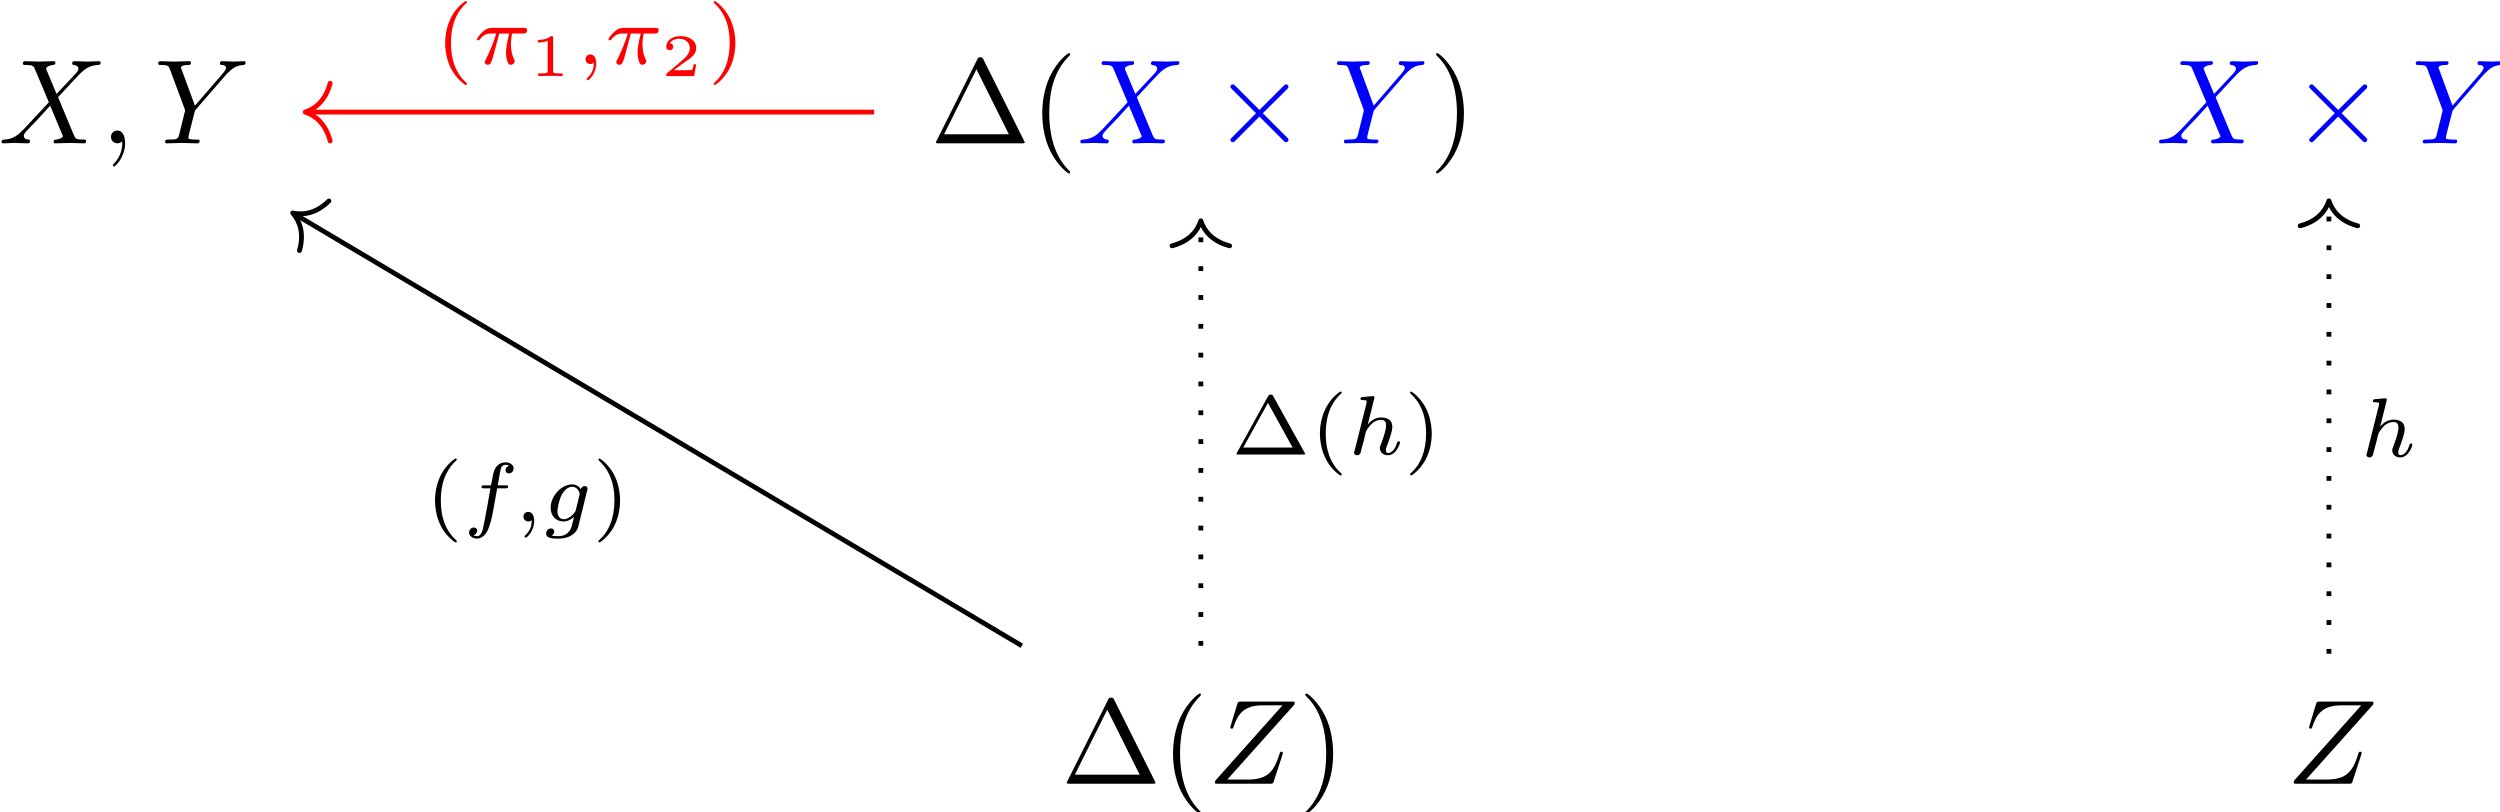 <?xml version="1.0" encoding="UTF-8" standalone="no"?>
<!-- Created with Inkscape (http://www.inkscape.org/) -->

<svg
   width="73.204mm"
   height="23.783mm"
   viewBox="0 0 73.204 23.783"
   version="1.1"
   id="svg1820"
   inkscape:version="1.2.2 (1:1.2.2+202212051550+b0a8486541)"
   sodipodi:docname="public-paper-alternative.svg"
   xml:space="preserve"
   xmlns:inkscape="http://www.inkscape.org/namespaces/inkscape"
   xmlns:sodipodi="http://sodipodi.sourceforge.net/DTD/sodipodi-0.dtd"
   xmlns:xlink="http://www.w3.org/1999/xlink"
   xmlns="http://www.w3.org/2000/svg"
   xmlns:svg="http://www.w3.org/2000/svg"><sodipodi:namedview
     id="namedview1822"
     pagecolor="#ffffff"
     bordercolor="#666666"
     borderopacity="1.0"
     inkscape:showpageshadow="2"
     inkscape:pageopacity="0.0"
     inkscape:pagecheckerboard="0"
     inkscape:deskcolor="#d1d1d1"
     inkscape:document-units="mm"
     showgrid="true"
     inkscape:zoom="1.5437862"
     inkscape:cx="378.93847"
     inkscape:cy="7905.2396"
     inkscape:window-width="1368"
     inkscape:window-height="2496"
     inkscape:window-x="72"
     inkscape:window-y="27"
     inkscape:window-maximized="1"
     inkscape:current-layer="layer1"><inkscape:grid
       type="axonomgrid"
       id="grid18583"
       visible="false"
       originx="0"
       originy="0" /></sodipodi:namedview><defs
     id="defs1817"><g
       id="g234384"><symbol
         overflow="visible"
         id="glyph0-0-4"><path
           style="stroke:none"
           d=""
           id="path234309" /></symbol><symbol
         overflow="visible"
         id="glyph0-1-8"><path
           style="stroke:none"
           d="M 4.828,-4.094 4,-6.078 c -0.031,-0.078 -0.047,-0.125 -0.047,-0.125 0,-0.062 0.156,-0.25 0.578,-0.297 0.109,-0.016 0.203,-0.016 0.203,-0.188 0,-0.125 -0.125,-0.125 -0.156,-0.125 -0.406,0 -0.828,0.031 -1.25,0.031 -0.25,0 -0.859,-0.031 -1.109,-0.031 -0.062,0 -0.188,0 -0.188,0.203 C 2.031,-6.5 2.141,-6.5 2.266,-6.5 c 0.594,0 0.656,0.094 0.75,0.312 l 1.172,2.781 -2.109,2.266 -0.125,0.109 C 1.469,-0.5 1,-0.344 0.484,-0.312 c -0.125,0.016 -0.219,0.016 -0.219,0.203 0,0.016 0,0.109 0.141,0.109 0.297,0 0.625,-0.031 0.922,-0.031 C 1.703,-0.031 2.094,0 2.453,0 2.516,0 2.625,0 2.625,-0.203 2.625,-0.297 2.531,-0.312 2.516,-0.312 c -0.094,0 -0.406,-0.031 -0.406,-0.312 0,-0.156 0.156,-0.312 0.266,-0.438 L 3.406,-2.141 4.297,-3.125 l 1,2.391 c 0.047,0.109 0.062,0.109 0.062,0.141 0,0.078 -0.203,0.25 -0.578,0.281 C 4.672,-0.297 4.578,-0.297 4.578,-0.125 4.578,0 4.688,0 4.719,0 5,0 5.703,-0.031 5.984,-0.031 6.234,-0.031 6.844,0 7.094,0 c 0.062,0 0.188,0 0.188,-0.188 0,-0.125 -0.109,-0.125 -0.188,-0.125 -0.656,0 -0.688,-0.031 -0.859,-0.438 C 5.859,-1.672 5.188,-3.234 4.953,-3.828 5.625,-4.531 6.672,-5.719 7,-5.984 7.281,-6.234 7.672,-6.469 8.266,-6.5 c 0.125,-0.016 0.219,-0.016 0.219,-0.203 0,0 0,-0.109 -0.125,-0.109 -0.297,0 -0.641,0.031 -0.938,0.031 -0.375,0 -0.75,-0.031 -1.109,-0.031 -0.062,0 -0.188,0 -0.188,0.203 0,0.062 0.047,0.094 0.109,0.109 0.094,0.016 0.406,0.031 0.406,0.312 0,0.141 -0.109,0.266 -0.188,0.359 z m 0,0"
           id="path234312" /></symbol><symbol
         overflow="visible"
         id="glyph0-2-0"><path
           style="stroke:none"
           d="m 2.031,-0.016 c 0,-0.656 -0.25,-1.047 -0.641,-1.047 -0.328,0 -0.531,0.25 -0.531,0.531 C 0.859,-0.266 1.062,0 1.391,0 1.5,0 1.641,-0.047 1.734,-0.125 1.766,-0.156 1.781,-0.156 1.781,-0.156 c 0.016,0 0.016,0 0.016,0.141 0,0.75 -0.344,1.344 -0.672,1.672 -0.109,0.109 -0.109,0.125 -0.109,0.156 0,0.078 0.047,0.109 0.094,0.109 0.109,0 0.922,-0.766 0.922,-1.938 z m 0,0"
           id="path234315" /></symbol><symbol
         overflow="visible"
         id="glyph0-3-42"><path
           style="stroke:none"
           d="M 5.953,-5.672 6.094,-5.812 C 6.391,-6.109 6.719,-6.453 7.391,-6.5 7.5,-6.516 7.594,-6.516 7.594,-6.688 c 0,-0.078 -0.047,-0.125 -0.125,-0.125 -0.266,0 -0.547,0.031 -0.812,0.031 -0.344,0 -0.688,-0.031 -1,-0.031 -0.062,0 -0.188,0 -0.188,0.188 0,0.109 0.094,0.125 0.141,0.125 0.078,0 0.359,0.016 0.359,0.234 0,0.172 -0.234,0.422 -0.266,0.469 L 3.391,-3.125 2.297,-6.094 C 2.234,-6.234 2.234,-6.25 2.234,-6.266 2.234,-6.5 2.719,-6.5 2.828,-6.5 c 0.125,0 0.234,0 0.234,-0.203 0,-0.109 -0.125,-0.109 -0.156,-0.109 -0.281,0 -0.969,0.031 -1.25,0.031 -0.25,0 -0.875,-0.031 -1.125,-0.031 -0.047,0 -0.188,0 -0.188,0.203 C 0.344,-6.5 0.453,-6.5 0.578,-6.5 c 0.594,0 0.641,0.094 0.734,0.344 L 2.531,-2.875 c 0.016,0.031 0.047,0.141 0.047,0.156 0,0.031 -0.406,1.641 -0.453,1.828 C 2,-0.344 1.984,-0.312 1.188,-0.312 c -0.188,0 -0.266,0 -0.266,0.203 C 0.922,0 1.031,0 1.062,0 c 0.266,0 0.969,-0.031 1.25,-0.031 0.281,0 1,0.031 1.281,0.031 0.062,0 0.188,0 0.188,-0.203 C 3.781,-0.312 3.688,-0.312 3.5,-0.312 c -0.016,0 -0.203,0 -0.375,-0.016 C 2.906,-0.344 2.844,-0.375 2.844,-0.484 c 0,-0.078 0.094,-0.422 0.141,-0.625 l 0.359,-1.406 c 0.047,-0.203 0.062,-0.219 0.141,-0.312 z m 0,0"
           id="path234318" /></symbol><symbol
         overflow="visible"
         id="glyph0-4-9"><path
           style="stroke:none"
           d="m 7.172,-6.562 c 0.016,-0.047 0.031,-0.094 0.031,-0.156 0,-0.094 -0.047,-0.094 -0.25,-0.094 H 2.75 c -0.234,0 -0.25,0.016 -0.312,0.203 L 1.891,-4.812 c -0.016,0.047 -0.031,0.125 -0.031,0.141 0,0 0,0.109 0.125,0.109 0.094,0 0.109,-0.078 0.125,-0.109 C 2.5,-5.844 3.016,-6.5 4.562,-6.5 h 1.625 L 0.625,-0.266 c 0,0 -0.047,0.141 -0.047,0.172 C 0.578,0 0.641,0 0.828,0 H 5.156 c 0.25,0 0.25,-0.016 0.312,-0.203 L 6.188,-2.406 c 0,-0.031 0.031,-0.109 0.031,-0.141 0,-0.062 -0.031,-0.109 -0.125,-0.109 -0.094,0 -0.109,0.031 -0.172,0.25 C 5.484,-1.062 5,-0.344 3.312,-0.344 H 1.609 Z m 0,0"
           id="path234321" /></symbol><symbol
         overflow="visible"
         id="glyph1-0-6"><path
           style="stroke:none"
           d=""
           id="path234324" /></symbol><symbol
         overflow="visible"
         id="glyph1-1-1"><path
           style="stroke:none"
           d="m 4.406,-6.953 c -0.062,-0.141 -0.094,-0.188 -0.266,-0.188 -0.156,0 -0.188,0.047 -0.25,0.188 l -3.375,6.75 C 0.469,-0.109 0.469,-0.094 0.469,-0.078 0.469,0 0.531,0 0.688,0 h 6.922 c 0.156,0 0.219,0 0.219,-0.078 0,-0.016 0,-0.031 -0.047,-0.125 z m -0.578,0.812 2.688,5.391 h -5.375 z m 0,0"
           id="path234327" /></symbol><symbol
         overflow="visible"
         id="glyph1-2-0"><path
           style="stroke:none"
           d="m 3.297,2.391 c 0,-0.031 0,-0.047 -0.172,-0.219 C 1.891,0.922 1.562,-0.969 1.562,-2.5 c 0,-1.734 0.375,-3.469 1.609,-4.703 0.125,-0.125 0.125,-0.141 0.125,-0.172 0,-0.078 -0.031,-0.109 -0.094,-0.109 -0.109,0 -1,0.688 -1.594,1.953 -0.5,1.094 -0.625,2.203 -0.625,3.031 0,0.781 0.109,1.984 0.656,3.125 C 2.25,1.844 3.094,2.5 3.203,2.5 c 0.062,0 0.094,-0.031 0.094,-0.109 z m 0,0"
           id="path234330" /></symbol><symbol
         overflow="visible"
         id="glyph1-3-4"><path
           style="stroke:none"
           d="m 2.875,-2.5 c 0,-0.766 -0.109,-1.969 -0.656,-3.109 -0.594,-1.219 -1.453,-1.875 -1.547,-1.875 -0.062,0 -0.109,0.047 -0.109,0.109 0,0.031 0,0.047 0.188,0.234 0.984,0.984 1.547,2.562 1.547,4.641 0,1.719 -0.359,3.469 -1.594,4.719 C 0.562,2.344 0.562,2.359 0.562,2.391 0.562,2.453 0.609,2.5 0.672,2.5 0.766,2.5 1.672,1.812 2.25,0.547 2.766,-0.547 2.875,-1.656 2.875,-2.5 Z m 0,0"
           id="path234333" /></symbol><symbol
         overflow="visible"
         id="glyph1-4-22"><path
           style="stroke:none"
           d="m 2.938,-6.375 c 0,-0.25 0,-0.266 -0.234,-0.266 C 2.078,-6 1.203,-6 0.891,-6 v 0.312 c 0.203,0 0.781,0 1.297,-0.266 v 5.172 c 0,0.359 -0.031,0.469 -0.922,0.469 h -0.312 V 0 c 0.344,-0.031 1.203,-0.031 1.609,-0.031 0.391,0 1.266,0 1.609,0.031 v -0.312 h -0.312 c -0.906,0 -0.922,-0.109 -0.922,-0.469 z m 0,0"
           id="path234336" /></symbol><symbol
         overflow="visible"
         id="glyph2-0-2"><path
           style="stroke:none"
           d=""
           id="path234339" /></symbol><symbol
         overflow="visible"
         id="glyph2-1-0"><path
           style="stroke:none"
           d="M 3.875,-2.766 1.891,-4.75 C 1.766,-4.875 1.75,-4.891 1.672,-4.891 1.562,-4.891 1.469,-4.812 1.469,-4.688 c 0,0.062 0.016,0.078 0.125,0.188 l 2,2 -2,2.016 c -0.109,0.109 -0.125,0.125 -0.125,0.188 0,0.125 0.094,0.203 0.203,0.203 0.078,0 0.094,-0.016 0.219,-0.141 L 3.875,-2.219 l 2.062,2.062 c 0.016,0.016 0.078,0.062 0.141,0.062 0.125,0 0.203,-0.078 0.203,-0.203 0,-0.016 0,-0.047 -0.031,-0.109 C 6.234,-0.422 4.656,-1.984 4.156,-2.5 l 1.828,-1.812 c 0.047,-0.062 0.203,-0.188 0.25,-0.25 0,-0.016 0.047,-0.062 0.047,-0.125 0,-0.125 -0.078,-0.203 -0.203,-0.203 C 6,-4.891 5.969,-4.859 5.859,-4.75 Z m 0,0"
           id="path234342" /></symbol><symbol
         overflow="visible"
         id="glyph3-0-55"><path
           style="stroke:none"
           d=""
           id="path234345" /></symbol><symbol
         overflow="visible"
         id="glyph3-1-29"><path
           style="stroke:none"
           d="m 3.484,-4.812 c -0.062,-0.125 -0.078,-0.156 -0.219,-0.156 -0.094,0 -0.156,0.016 -0.219,0.125 L 0.469,-0.172 C 0.422,-0.094 0.422,-0.078 0.422,-0.062 0.422,0 0.484,0 0.594,0 H 5.938 c 0.109,0 0.172,0 0.172,-0.062 0,-0.016 0,-0.031 -0.047,-0.109 z m -0.453,0.531 2.047,3.703 h -4.094 z m 0,0"
           id="path234348" /></symbol><symbol
         overflow="visible"
         id="glyph3-2-0"><path
           style="stroke:none"
           d="M 2.469,-5.219 C 1.156,-4.297 0.797,-2.812 0.797,-1.75 c 0,0.984 0.297,2.516 1.672,3.484 0.062,0 0.141,0 0.141,-0.078 0,-0.047 -0.016,-0.062 -0.062,-0.109 C 1.609,0.703 1.281,-0.469 1.281,-1.734 1.281,-3.625 2,-4.547 2.562,-5.062 2.594,-5.094 2.609,-5.109 2.609,-5.141 2.609,-5.219 2.531,-5.219 2.469,-5.219 Z m 0,0"
           id="path234351" /></symbol><symbol
         overflow="visible"
         id="glyph3-3-2"><path
           style="stroke:none"
           d="m 0.625,-5.219 c -0.047,0 -0.125,0 -0.125,0.078 0,0.031 0.016,0.047 0.062,0.109 0.594,0.547 1.266,1.484 1.266,3.281 0,1.453 -0.453,2.562 -1.203,3.234 -0.125,0.125 -0.125,0.125 -0.125,0.172 0,0.031 0.016,0.078 0.078,0.078 0.094,0 0.75,-0.453 1.219,-1.328 0.297,-0.578 0.5,-1.328 0.5,-2.141 C 2.297,-2.719 2,-4.25 0.625,-5.219 Z m 0,0"
           id="path234354" /></symbol><symbol
         overflow="visible"
         id="glyph4-0-8"><path
           style="stroke:none"
           d=""
           id="path234357" /></symbol><symbol
         overflow="visible"
         id="glyph4-1-38"><path
           style="stroke:none"
           d="m 2.188,-4.625 c 0,-0.016 0.016,-0.109 0.016,-0.109 0,-0.047 -0.016,-0.109 -0.109,-0.109 -0.141,0 -0.719,0.062 -0.891,0.078 -0.047,0 -0.156,0.016 -0.156,0.156 0,0.094 0.109,0.094 0.188,0.094 0.328,0 0.328,0.062 0.328,0.109 0,0.047 -0.016,0.094 -0.016,0.156 L 0.562,-0.312 c -0.047,0.125 -0.047,0.141 -0.047,0.156 0,0.109 0.094,0.219 0.25,0.219 0.078,0 0.203,-0.031 0.281,-0.172 C 1.062,-0.156 1.125,-0.406 1.156,-0.547 l 0.172,-0.625 C 1.344,-1.281 1.422,-1.547 1.438,-1.641 1.5,-1.906 1.5,-1.922 1.641,-2.141 1.875,-2.484 2.219,-2.875 2.766,-2.875 c 0.391,0 0.406,0.312 0.406,0.484 0,0.422 -0.297,1.188 -0.406,1.484 -0.078,0.203 -0.109,0.266 -0.109,0.375 0,0.375 0.312,0.594 0.656,0.594 0.703,0 1.016,-0.953 1.016,-1.062 0,-0.094 -0.094,-0.094 -0.125,-0.094 -0.094,0 -0.094,0.047 -0.125,0.125 -0.156,0.562 -0.469,0.844 -0.734,0.844 -0.156,0 -0.188,-0.094 -0.188,-0.25 0,-0.156 0.047,-0.25 0.172,-0.562 C 3.406,-1.156 3.688,-1.891 3.688,-2.281 c 0,-0.109 0,-0.406 -0.25,-0.609 -0.125,-0.078 -0.328,-0.188 -0.656,-0.188 -0.5,0 -0.875,0.281 -1.125,0.578 z m 0,0"
           id="path234360" /></symbol><symbol
         overflow="visible"
         id="glyph4-2-04"><path
           style="stroke:none"
           d="M 2.844,-2.75 H 3.516 C 3.656,-2.75 3.75,-2.75 3.75,-2.906 3.75,-3 3.656,-3 3.531,-3 H 2.891 c 0.156,-0.891 0.203,-1.203 0.266,-1.406 0.031,-0.156 0.188,-0.297 0.359,-0.297 0,0 0.188,0 0.328,0.078 -0.297,0.094 -0.312,0.344 -0.312,0.375 0,0.156 0.125,0.266 0.281,0.266 0.188,0 0.391,-0.156 0.391,-0.422 0,-0.328 -0.328,-0.5 -0.688,-0.5 -0.312,0 -0.656,0.172 -0.844,0.516 C 2.531,-4.125 2.484,-3.812 2.328,-3 H 1.781 c -0.141,0 -0.234,0 -0.234,0.156 0,0.094 0.094,0.094 0.219,0.094 H 2.281 c 0,0.047 -0.438,2.547 -0.609,3.297 -0.031,0.156 -0.156,0.672 -0.484,0.672 -0.016,0 -0.172,0 -0.312,-0.078 0.281,-0.094 0.312,-0.344 0.312,-0.375 C 1.188,0.609 1.062,0.5 0.906,0.5 c -0.188,0 -0.391,0.156 -0.391,0.422 0,0.312 0.328,0.5 0.672,0.5 0.438,0 0.75,-0.453 0.828,-0.609 0.25,-0.469 0.422,-1.328 0.438,-1.406 z m 0,0"
           id="path234363" /></symbol><symbol
         overflow="visible"
         id="glyph4-3-0"><path
           style="stroke:none"
           d="m 1.469,-0.109 c 0,0.375 -0.062,0.828 -0.547,1.266 C 0.906,1.188 0.875,1.219 0.875,1.25 c 0,0.047 0.062,0.094 0.094,0.094 0.109,0 0.703,-0.562 0.703,-1.391 0,-0.422 -0.172,-0.75 -0.5,-0.75 -0.219,0 -0.391,0.172 -0.391,0.391 C 0.781,-0.188 0.938,0 1.188,0 1.359,0 1.469,-0.109 1.469,-0.109 Z m 0,0"
           id="path234366" /></symbol><symbol
         overflow="visible"
         id="glyph4-4-9"><path
           style="stroke:none"
           d="m 3.703,-2.578 c 0.031,-0.094 0.031,-0.125 0.031,-0.141 0,-0.156 -0.125,-0.219 -0.234,-0.219 -0.156,0 -0.297,0.125 -0.328,0.266 -0.109,-0.188 -0.344,-0.406 -0.719,-0.406 -0.859,0 -1.781,0.938 -1.781,1.938 0,0.719 0.484,1.141 1.062,1.141 0.328,0 0.625,-0.156 0.875,-0.375 L 2.453,0.25 C 2.375,0.547 2.328,0.734 2.062,0.969 c -0.312,0.25 -0.609,0.25 -0.781,0.25 -0.312,0 -0.406,-0.016 -0.531,-0.047 0.172,-0.078 0.219,-0.25 0.219,-0.344 0,-0.172 -0.125,-0.25 -0.266,-0.25 C 0.5,0.578 0.297,0.734 0.297,1 c 0,0.422 0.609,0.422 1,0.422 1.094,0 1.547,-0.562 1.656,-0.953 z M 2.75,-0.922 c -0.031,0.094 -0.031,0.109 -0.156,0.25 C 2.359,-0.375 2.016,-0.188 1.75,-0.188 c -0.344,0 -0.516,-0.312 -0.516,-0.672 0,-0.297 0.188,-1.078 0.375,-1.391 0.281,-0.484 0.609,-0.625 0.844,-0.625 0.5,0 0.625,0.516 0.625,0.594 0,0.016 0,0.016 -0.016,0.094 z m 0,0"
           id="path234369" /></symbol><symbol
         overflow="visible"
         id="glyph4-5-1"><path
           style="stroke:none"
           d="M 2.172,-2.531 H 3 c -0.109,0.422 -0.266,1.047 -0.266,1.609 0,0.281 0.047,0.469 0.078,0.609 0.109,0.359 0.203,0.375 0.312,0.375 0.172,0 0.328,-0.141 0.328,-0.312 0,-0.047 -0.016,-0.078 -0.047,-0.141 C 3.266,-0.656 3.141,-1.047 3.141,-1.625 c 0,-0.125 0,-0.406 0.094,-0.906 h 0.875 c 0.125,0 0.188,0 0.266,-0.047 0.094,-0.078 0.109,-0.188 0.109,-0.219 C 4.484,-3 4.312,-3 4.188,-3 h -2.625 c -0.281,0 -0.484,0.062 -0.797,0.359 -0.188,0.156 -0.453,0.531 -0.453,0.594 0,0.078 0.094,0.078 0.125,0.078 0.078,0 0.078,-0.016 0.125,-0.078 C 0.906,-2.531 1.344,-2.531 1.5,-2.531 h 0.422 c -0.219,0.766 -0.594,1.594 -0.797,2.016 -0.047,0.078 -0.109,0.234 -0.141,0.25 0,0.031 -0.016,0.062 -0.016,0.109 0,0.109 0.078,0.219 0.25,0.219 0.266,0 0.344,-0.312 0.516,-0.938 z m 0,0"
           id="path234372" /></symbol><symbol
         overflow="visible"
         id="glyph5-0-96"><path
           style="stroke:none"
           d=""
           id="path234375" /></symbol><symbol
         overflow="visible"
         id="glyph5-1-25"><path
           style="stroke:none"
           d="M 1.984,-3.172 C 1.984,-3.312 1.969,-3.312 1.797,-3.312 1.453,-3 0.891,-3 0.797,-3 H 0.719 v 0.219 h 0.078 c 0.109,0 0.438,-0.016 0.734,-0.141 v 2.5 c 0,0.141 0,0.203 -0.531,0.203 H 0.75 V 0 c 0.266,-0.016 0.719,-0.016 1,-0.016 0.297,0 0.734,0 1.016,0.016 v -0.219 h -0.25 c -0.531,0 -0.531,-0.062 -0.531,-0.203 z m 0,0"
           id="path234378" /></symbol><symbol
         overflow="visible"
         id="glyph5-2-4"><path
           style="stroke:none"
           d="M 2.938,-0.969 H 2.719 c 0,0.094 -0.062,0.406 -0.141,0.453 -0.031,0.031 -0.453,0.031 -0.531,0.031 H 1.078 C 1.406,-0.719 1.766,-1 2.062,-1.203 c 0.453,-0.312 0.875,-0.594 0.875,-1.125 0,-0.641 -0.609,-0.984 -1.312,-0.984 -0.672,0 -1.172,0.375 -1.172,0.875 0,0.25 0.219,0.297 0.297,0.297 0.125,0 0.281,-0.094 0.281,-0.297 0,-0.172 -0.125,-0.281 -0.281,-0.281 0.141,-0.234 0.438,-0.375 0.766,-0.375 0.484,0 0.891,0.281 0.891,0.766 0,0.422 -0.297,0.75 -0.672,1.062 l -1.219,1.031 C 0.469,-0.188 0.453,-0.188 0.453,-0.156 V 0 h 2.312 z m 0,0"
           id="path234381" /></symbol></g></defs><g
     inkscape:label="Layer 1"
     inkscape:groupmode="layer"
     id="layer1"
     transform="translate(-68.237,-2102.214)"><g
       id="g237424"><g
         style="fill:#000000;fill-opacity:1"
         id="g234390"
         transform="matrix(0.353,0,0,0.353,-2.953,2050.045)"><use
           xlink:href="#glyph0-1-8"
           x="201.535"
           y="159.677"
           id="use234388" /></g><g
         style="fill:#000000;fill-opacity:1"
         id="g234394"
         transform="matrix(0.353,0,0,0.353,-2.953,2050.045)"><use
           xlink:href="#glyph0-2-0"
           x="210.018"
           y="159.677"
           id="use234392" /></g><g
         style="fill:#000000;fill-opacity:1"
         id="g234398"
         transform="matrix(0.353,0,0,0.353,-2.953,2050.045)"><use
           xlink:href="#glyph0-3-42"
           x="214.45"
           y="159.677"
           id="use234396" /></g><g
         style="fill:#000000;fill-opacity:1"
         id="g234404"
         transform="matrix(0.353,0,0,0.353,-2.953,2050.045)"><use
           xlink:href="#glyph1-1-1"
           x="278.842"
           y="159.677"
           id="use234400" /><use
           xlink:href="#glyph1-2-0"
           x="287.144"
           y="159.677"
           id="use234402" /></g><g
         style="fill:#0000ff;fill-opacity:1"
         id="g234408"
         transform="matrix(0.353,0,0,0.353,-2.953,2050.045)"><use
           xlink:href="#glyph0-1-8"
           x="291.019"
           y="159.677"
           id="use234406" /></g><g
         style="fill:#0000ff;fill-opacity:1"
         id="g234412"
         transform="matrix(0.353,0,0,0.353,-2.953,2050.045)"><use
           xlink:href="#glyph2-1-0"
           x="302.268"
           y="159.677"
           id="use234410" /></g><g
         style="fill:#0000ff;fill-opacity:1"
         id="g234416"
         transform="matrix(0.353,0,0,0.353,-2.953,2050.045)"><use
           xlink:href="#glyph0-3-42"
           x="312.231"
           y="159.677"
           id="use234414" /></g><g
         style="fill:#000000;fill-opacity:1"
         id="g234420"
         transform="matrix(0.353,0,0,0.353,-2.953,2050.045)"><use
           xlink:href="#glyph1-3-4"
           x="320.229"
           y="159.677"
           id="use234418" /></g><g
         style="fill:#0000ff;fill-opacity:1"
         id="g234424"
         transform="matrix(0.353,0,0,0.353,-2.953,2050.045)"><use
           xlink:href="#glyph0-1-8"
           x="380.503"
           y="159.677"
           id="use234422" /></g><g
         style="fill:#0000ff;fill-opacity:1"
         id="g234428"
         transform="matrix(0.353,0,0,0.353,-2.953,2050.045)"><use
           xlink:href="#glyph2-1-0"
           x="391.752"
           y="159.677"
           id="use234426" /></g><g
         style="fill:#0000ff;fill-opacity:1"
         id="g234432"
         transform="matrix(0.353,0,0,0.353,-2.953,2050.045)"><use
           xlink:href="#glyph0-3-42"
           x="401.715"
           y="159.677"
           id="use234430" /></g><g
         style="fill:#000000;fill-opacity:1"
         id="g234438"
         transform="matrix(0.353,0,0,0.353,-2.953,2050.045)"><use
           xlink:href="#glyph1-1-1"
           x="289.691"
           y="212.797"
           id="use234434" /><use
           xlink:href="#glyph1-2-0"
           x="297.993"
           y="212.797"
           id="use234436" /></g><g
         style="fill:#000000;fill-opacity:1"
         id="g234442"
         transform="matrix(0.353,0,0,0.353,-2.953,2050.045)"><use
           xlink:href="#glyph0-4-9"
           x="301.867"
           y="212.797"
           id="use234440" /></g><g
         style="fill:#000000;fill-opacity:1"
         id="g234446"
         transform="matrix(0.353,0,0,0.353,-2.953,2050.045)"><use
           xlink:href="#glyph1-3-4"
           x="309.381"
           y="212.797"
           id="use234444" /></g><g
         style="fill:#000000;fill-opacity:1"
         id="g234450"
         transform="matrix(0.353,0,0,0.353,-2.953,2050.045)"><use
           xlink:href="#glyph0-4-9"
           x="391.351"
           y="212.797"
           id="use234448" /></g><path
         style="fill:none;stroke:#000000;stroke-width:0.141;stroke-linecap:butt;stroke-linejoin:miter;stroke-miterlimit:10;stroke-dasharray:0.141, 0.703;stroke-opacity:1"
         d="m 103.399,2121.123 v -12.372"
         id="path234452" /><path
         style="fill:none;stroke:#000000;stroke-width:0.141;stroke-linecap:round;stroke-linejoin:round;stroke-miterlimit:10;stroke-opacity:1"
         d="m 102.556,2109.412 c 0.506,-0.134 0.746,-0.431 0.843,-0.732 0.098,0.3 0.338,0.598 0.843,0.732"
         id="path234454" /><g
         style="fill:#000000;fill-opacity:1"
         id="g234460"
         transform="matrix(0.353,0,0,0.353,-2.953,2050.045)"><use
           xlink:href="#glyph3-1-29"
           x="303.817"
           y="185.49"
           id="use234456" /><use
           xlink:href="#glyph3-2-0"
           x="310.362"
           y="185.49"
           id="use234458" /></g><g
         style="fill:#000000;fill-opacity:1"
         id="g234464"
         transform="matrix(0.353,0,0,0.353,-2.953,2050.045)"><use
           xlink:href="#glyph4-1-38"
           x="313.475"
           y="185.49"
           id="use234462" /></g><g
         style="fill:#000000;fill-opacity:1"
         id="g234468"
         transform="matrix(0.353,0,0,0.353,-2.953,2050.045)"><use
           xlink:href="#glyph3-3-2"
           x="318.139"
           y="185.49"
           id="use234466" /></g><path
         style="fill:none;stroke:#000000;stroke-width:0.141;stroke-linecap:butt;stroke-linejoin:miter;stroke-miterlimit:10;stroke-opacity:1"
         d="M 98.157,2121.123 76.868,2108.486"
         id="path234470" /><path
         style="fill:none;stroke:#000000;stroke-width:0.141;stroke-linecap:round;stroke-linejoin:round;stroke-miterlimit:10;stroke-opacity:1"
         d="m 77.006,2109.55 c 0.143,-0.504 0.01,-0.861 -0.198,-1.1 0.309,0.069 0.686,0.015 1.06,-0.351"
         id="path234472" /><g
         style="fill:#000000;fill-opacity:1"
         id="g234476"
         transform="matrix(0.353,0,0,0.353,-2.953,2050.045)"><use
           xlink:href="#glyph3-2-0"
           x="236.957"
           y="191.044"
           id="use234474" /></g><g
         style="fill:#000000;fill-opacity:1"
         id="g234480"
         transform="matrix(0.353,0,0,0.353,-2.953,2050.045)"><use
           xlink:href="#glyph4-2-04"
           x="240.07"
           y="191.044"
           id="use234478" /></g><g
         style="fill:#000000;fill-opacity:1"
         id="g234486"
         transform="matrix(0.353,0,0,0.353,-2.953,2050.045)"><use
           xlink:href="#glyph4-3-0"
           x="244.311"
           y="191.044"
           id="use234482" /><use
           xlink:href="#glyph4-4-9"
           x="246.677"
           y="191.044"
           id="use234484" /></g><g
         style="fill:#000000;fill-opacity:1"
         id="g234490"
         transform="matrix(0.353,0,0,0.353,-2.953,2050.045)"><use
           xlink:href="#glyph3-3-2"
           x="250.811"
           y="191.044"
           id="use234488" /></g><path
         style="fill:none;stroke:#ff0000;stroke-width:0.141;stroke-linecap:butt;stroke-linejoin:miter;stroke-miterlimit:10;stroke-opacity:1"
         d="M 93.832,2105.496 H 77.243"
         id="path234492" /><path
         style="fill:none;stroke:#ff0000;stroke-width:0.141;stroke-linecap:round;stroke-linejoin:round;stroke-miterlimit:10;stroke-opacity:1"
         d="m 77.904,2106.341 c -0.134,-0.507 -0.431,-0.746 -0.732,-0.845 0.3,-0.098 0.598,-0.336 0.732,-0.843"
         id="path234494" /><g
         style="fill:#ff0000;fill-opacity:1"
         id="g234498"
         transform="matrix(0.353,0,0,0.353,-2.953,2050.045)"><use
           xlink:href="#glyph3-2-0"
           x="237.799"
           y="153.099"
           id="use234496" /></g><g
         style="fill:#ff0000;fill-opacity:1"
         id="g234502"
         transform="matrix(0.353,0,0,0.353,-2.953,2050.045)"><use
           xlink:href="#glyph4-5-1"
           x="240.913"
           y="153.099"
           id="use234500" /></g><g
         style="fill:#ff0000;fill-opacity:1"
         id="g234506"
         transform="matrix(0.353,0,0,0.353,-2.953,2050.045)"><use
           xlink:href="#glyph5-1-25"
           x="245.571"
           y="154.095"
           id="use234504" /></g><g
         style="fill:#ff0000;fill-opacity:1"
         id="g234512"
         transform="matrix(0.353,0,0,0.353,-2.953,2050.045)"><use
           xlink:href="#glyph4-3-0"
           x="249.46"
           y="153.099"
           id="use234508" /><use
           xlink:href="#glyph4-5-1"
           x="251.826"
           y="153.099"
           id="use234510" /></g><g
         style="fill:#ff0000;fill-opacity:1"
         id="g234516"
         transform="matrix(0.353,0,0,0.353,-2.953,2050.045)"><use
           xlink:href="#glyph5-2-4"
           x="256.485"
           y="154.095"
           id="use234514" /></g><g
         style="fill:#ff0000;fill-opacity:1"
         id="g234520"
         transform="matrix(0.353,0,0,0.353,-2.953,2050.045)"><use
           xlink:href="#glyph3-3-2"
           x="260.373"
           y="153.099"
           id="use234518" /></g><path
         style="fill:none;stroke:#000000;stroke-width:0.141;stroke-linecap:butt;stroke-linejoin:miter;stroke-miterlimit:10;stroke-dasharray:0.141, 0.703;stroke-opacity:1"
         d="m 136.432,2121.357 v -13.192"
         id="path234522" /><path
         style="fill:none;stroke:#000000;stroke-width:0.141;stroke-linecap:round;stroke-linejoin:round;stroke-miterlimit:10;stroke-opacity:1"
         d="m 135.589,2108.827 c 0.506,-0.134 0.744,-0.431 0.843,-0.732 0.098,0.3 0.338,0.598 0.843,0.732"
         id="path234524" /><g
         style="fill:#000000;fill-opacity:1"
         id="g234528"
         transform="matrix(0.353,0,0,0.353,-2.953,2050.045)"><use
           xlink:href="#glyph4-1-38"
           x="397.452"
           y="185.67"
           id="use234526" /></g></g></g></svg>

